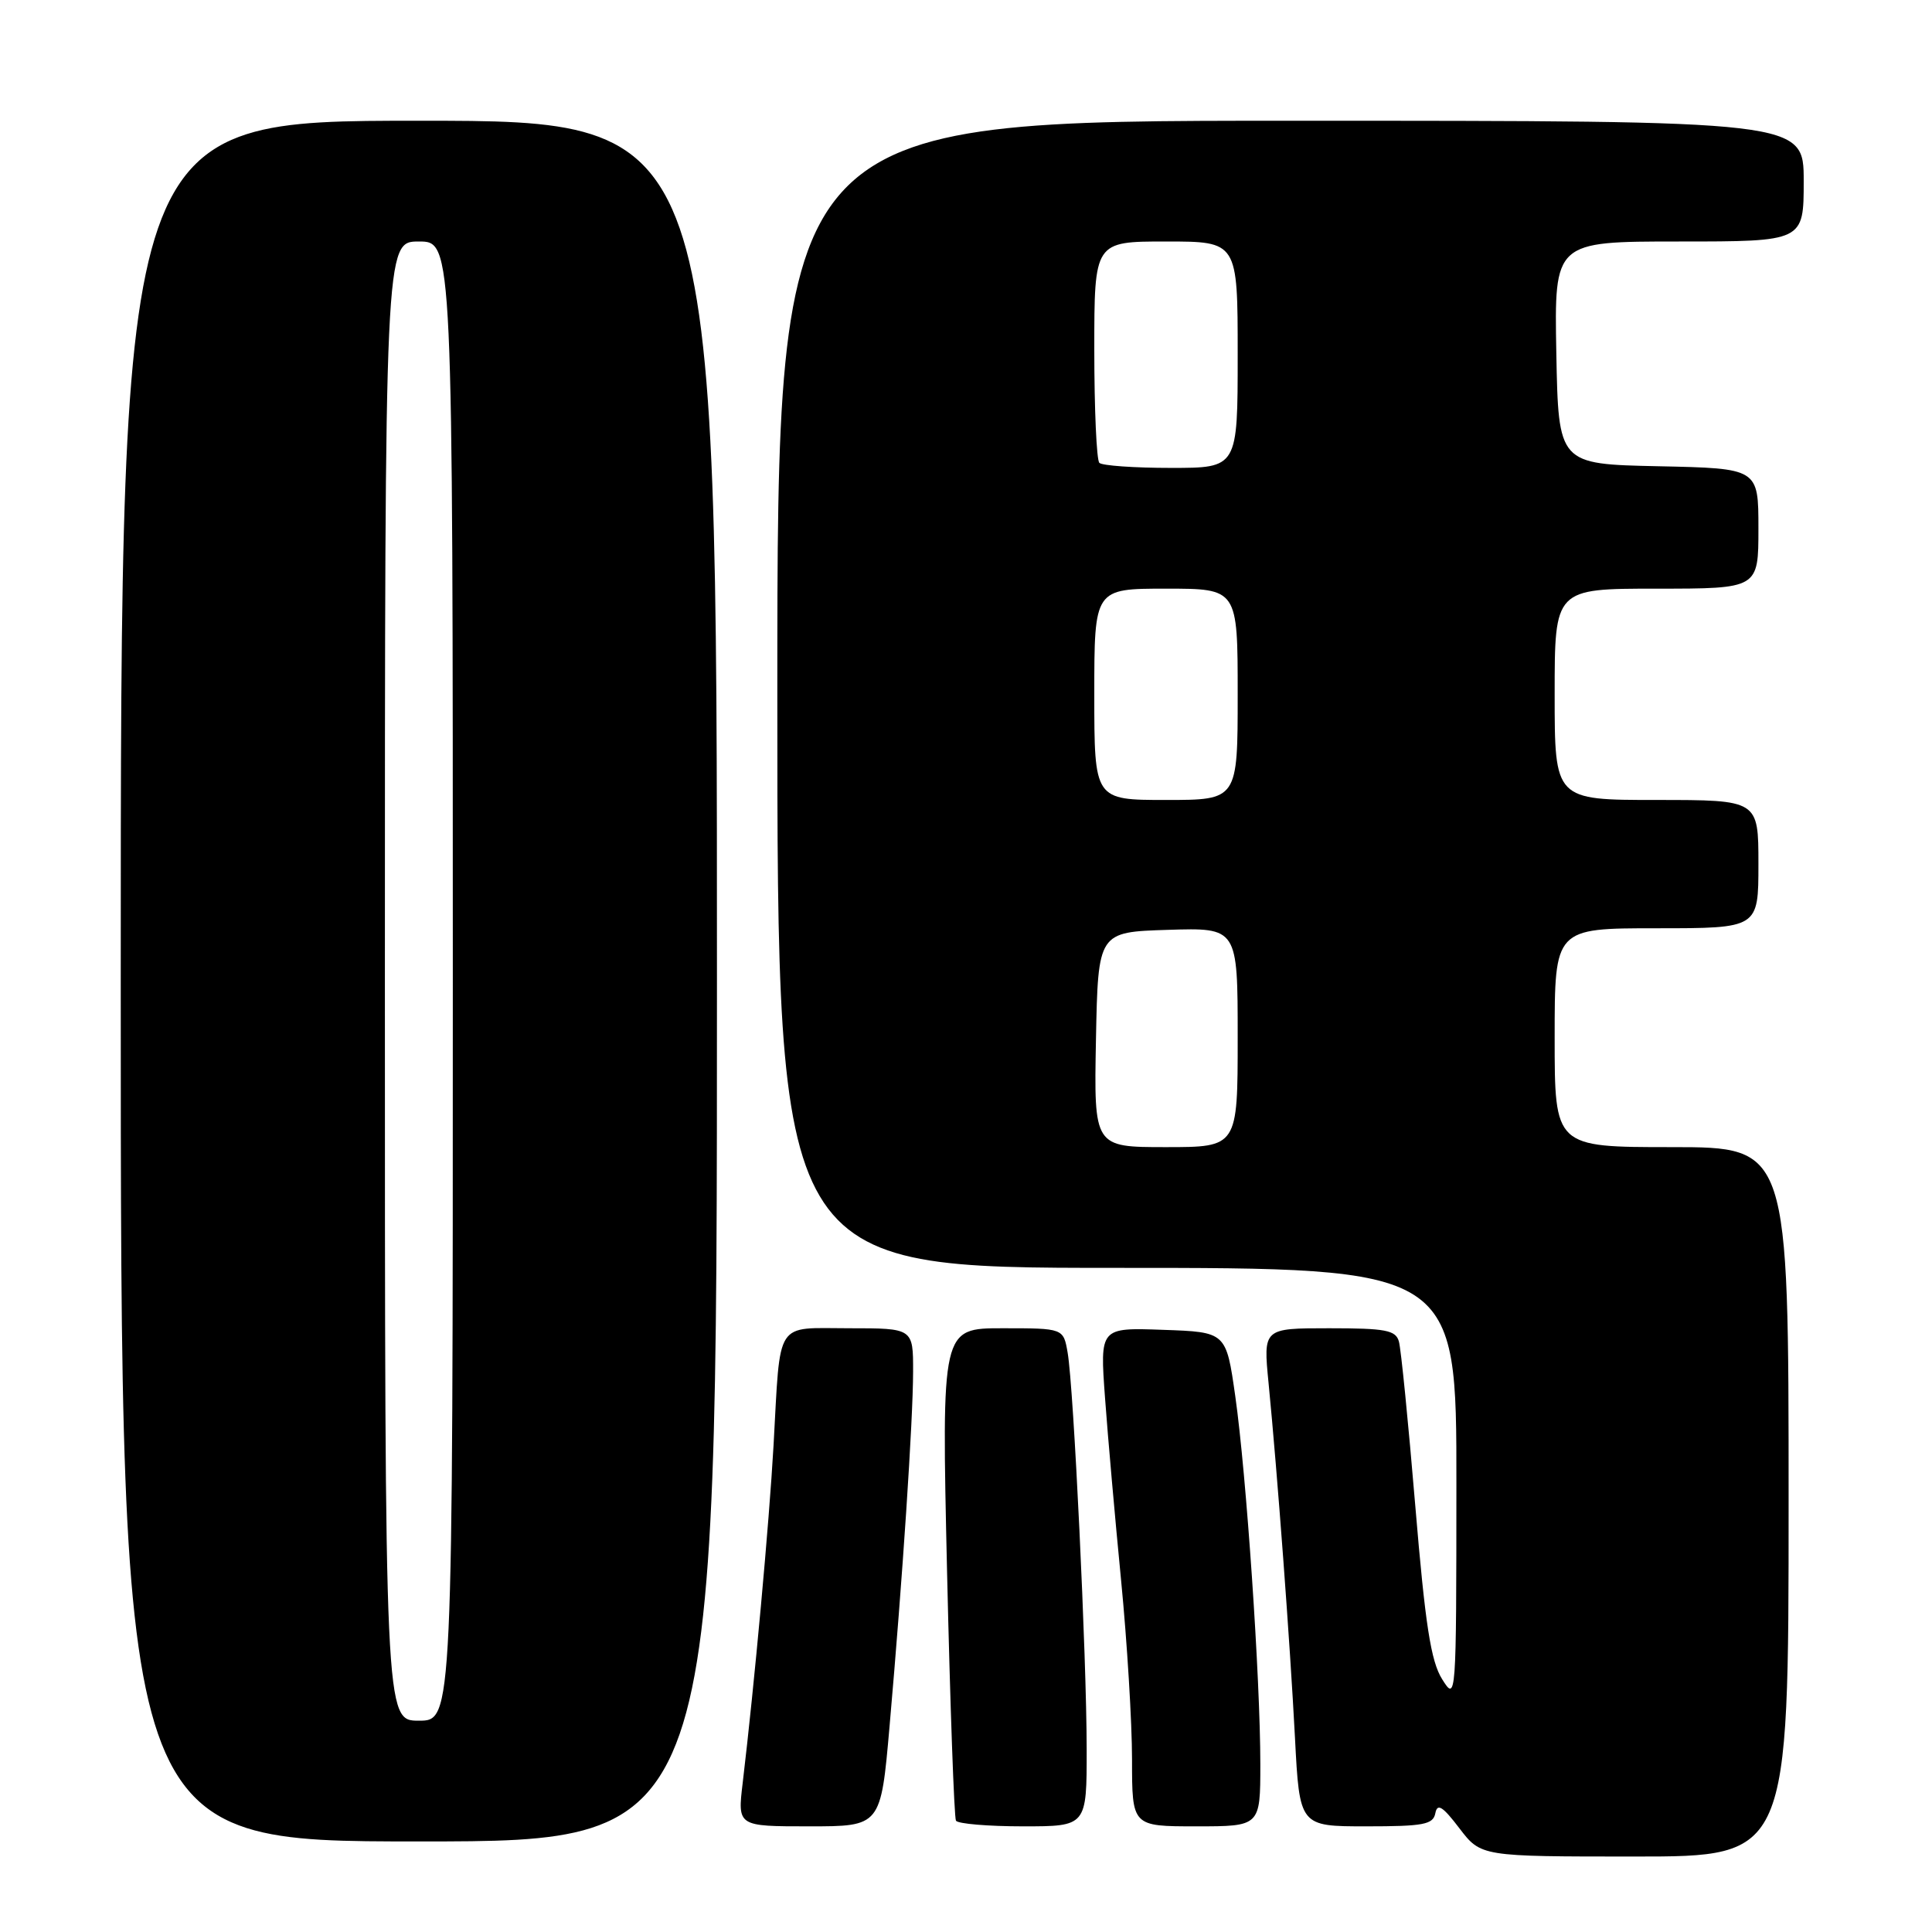 <?xml version="1.0" encoding="UTF-8" standalone="no"?>
<!DOCTYPE svg PUBLIC "-//W3C//DTD SVG 1.1//EN" "http://www.w3.org/Graphics/SVG/1.1/DTD/svg11.dtd" >
<svg xmlns="http://www.w3.org/2000/svg" xmlns:xlink="http://www.w3.org/1999/xlink" version="1.1" viewBox="0 0 256 256">
 <g >
 <path fill="currentColor"
d=" M 237.00 199.00 C 237.00 152.00 237.00 152.00 221.50 152.00 C 206.00 152.00 206.00 152.00 206.00 137.50 C 206.00 123.00 206.00 123.00 219.50 123.00 C 233.00 123.00 233.00 123.00 233.00 114.50 C 233.00 106.00 233.00 106.00 219.50 106.00 C 206.00 106.00 206.00 106.00 206.00 92.00 C 206.00 78.00 206.00 78.00 219.50 78.00 C 233.00 78.00 233.00 78.00 233.00 70.03 C 233.00 62.06 233.00 62.06 219.75 61.78 C 206.50 61.50 206.50 61.50 206.22 46.75 C 205.95 32.00 205.95 32.00 222.47 32.00 C 239.00 32.00 239.00 32.00 239.00 24.00 C 239.00 16.00 239.00 16.00 171.00 16.00 C 103.00 16.00 103.00 16.00 103.00 92.00 C 103.00 168.00 103.00 168.00 148.00 168.00 C 193.00 168.00 193.00 168.00 192.98 196.75 C 192.97 225.29 192.95 225.48 191.09 222.50 C 189.60 220.13 188.85 215.31 187.53 199.50 C 186.61 188.50 185.64 178.71 185.36 177.75 C 184.94 176.25 183.59 176.00 176.12 176.00 C 167.38 176.00 167.38 176.00 168.09 183.25 C 169.26 195.20 170.94 217.73 171.59 230.25 C 172.20 242.00 172.20 242.00 181.03 242.00 C 188.63 242.00 189.90 241.76 190.19 240.26 C 190.45 238.90 191.16 239.34 193.38 242.26 C 196.24 246.00 196.24 246.00 216.62 246.00 C 237.00 246.00 237.00 246.00 237.00 199.00 Z  M 95.00 130.00 C 95.00 16.00 95.00 16.00 55.50 16.00 C 16.00 16.00 16.00 16.00 16.00 130.00 C 16.00 244.00 16.00 244.00 55.50 244.00 C 95.00 244.00 95.00 244.00 95.00 130.00 Z  M 117.87 228.75 C 119.61 208.94 120.98 188.23 120.99 181.75 C 121.00 176.00 121.00 176.00 112.52 176.00 C 102.58 176.00 103.44 174.67 102.50 191.50 C 101.92 201.79 99.97 223.15 98.41 236.25 C 97.72 242.00 97.72 242.00 107.22 242.00 C 116.71 242.00 116.71 242.00 117.87 228.75 Z  M 143.99 231.75 C 143.98 219.55 142.27 183.86 141.47 179.25 C 140.91 176.00 140.91 176.00 132.84 176.00 C 124.76 176.00 124.76 176.00 125.49 208.25 C 125.90 225.99 126.43 240.84 126.67 241.25 C 126.92 241.66 130.92 242.00 135.56 242.00 C 144.00 242.00 144.00 242.00 143.99 231.75 Z  M 167.00 233.75 C 167.00 222.48 165.15 195.35 163.68 185.00 C 162.47 176.50 162.47 176.50 154.10 176.21 C 145.74 175.91 145.74 175.91 146.42 185.21 C 146.79 190.32 147.75 201.20 148.55 209.39 C 149.35 217.58 150.00 228.27 150.00 233.14 C 150.00 242.00 150.00 242.00 158.50 242.00 C 167.00 242.00 167.00 242.00 167.00 233.75 Z  M 145.22 137.75 C 145.50 123.50 145.50 123.50 154.75 123.21 C 164.00 122.92 164.00 122.92 164.00 137.46 C 164.00 152.00 164.00 152.00 154.47 152.00 C 144.95 152.00 144.95 152.00 145.22 137.75 Z  M 145.00 92.00 C 145.00 78.00 145.00 78.00 154.50 78.00 C 164.00 78.00 164.00 78.00 164.00 92.00 C 164.00 106.00 164.00 106.00 154.50 106.00 C 145.00 106.00 145.00 106.00 145.00 92.00 Z  M 145.67 61.33 C 145.30 60.97 145.00 54.22 145.00 46.33 C 145.00 32.00 145.00 32.00 154.50 32.00 C 164.00 32.00 164.00 32.00 164.00 47.00 C 164.00 62.00 164.00 62.00 155.17 62.00 C 150.31 62.00 146.03 61.70 145.67 61.33 Z  M 51.00 130.00 C 51.00 32.00 51.00 32.00 55.50 32.00 C 60.00 32.00 60.00 32.00 60.00 130.00 C 60.00 228.00 60.00 228.00 55.50 228.00 C 51.00 228.00 51.00 228.00 51.00 130.00 Z "/>
</g>
</svg>